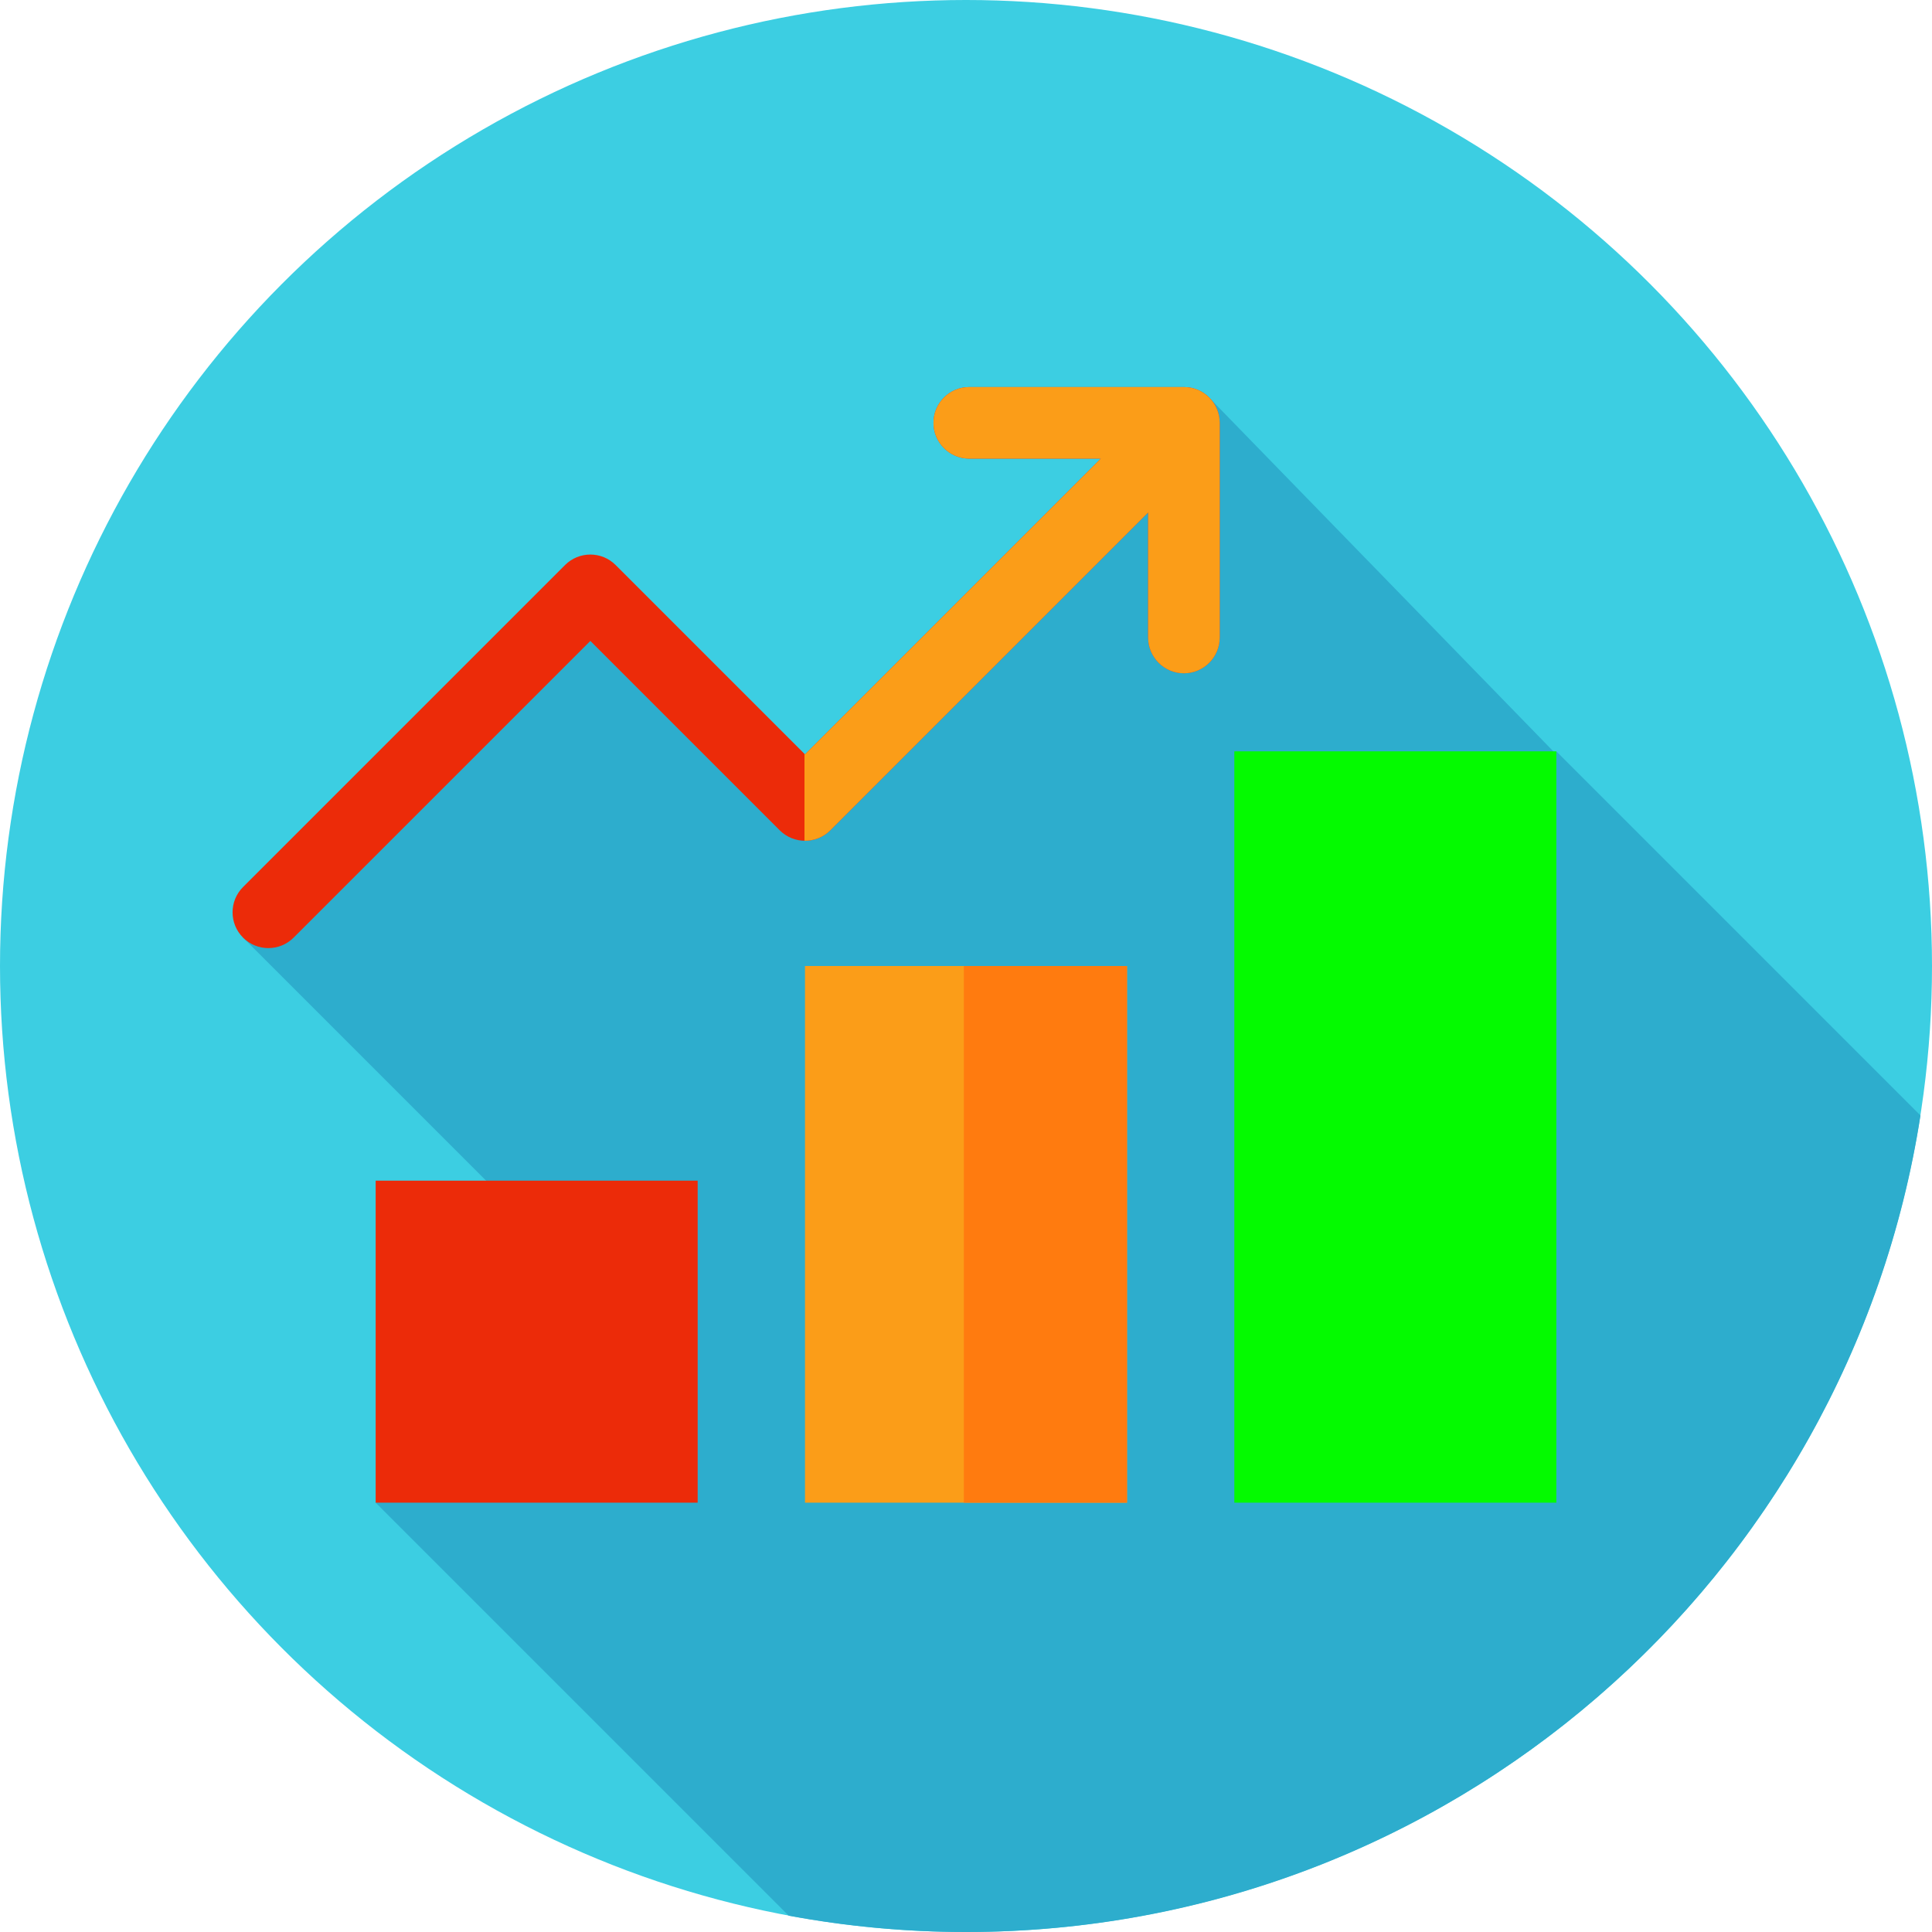 <!DOCTYPE svg PUBLIC "-//W3C//DTD SVG 1.1//EN" "http://www.w3.org/Graphics/SVG/1.1/DTD/svg11.dtd">
<!-- Uploaded to: SVG Repo, www.svgrepo.com, Transformed by: SVG Repo Mixer Tools -->
<svg version="1.1" id="Layer_1" xmlns="http://www.w3.org/2000/svg" xmlns:xlink="http://www.w3.org/1999/xlink" viewBox="0 0 512 512" xml:space="preserve" width="800px" height="800px" fill="#000000">
<g id="SVGRepo_bgCarrier" stroke-width="0"/>
<g id="SVGRepo_tracerCarrier" stroke-linecap="round" stroke-linejoin="round"/>
<g id="SVGRepo_iconCarrier"> <circle style="fill:#3ccee2;" cx="256" cy="256" r="256"/> <path style="fill:#2dadcd;" d="M508.947,295.614l-96.503-96.503l-0.245,0.571l-91.56-94.101l-93.084,96.978l-28.444-3.448 l-28.265-32.466h-28.444L64.409,248.48l92.444,92.444l-57.297,57.297l109.459,109.459C224.247,510.507,239.949,512,256,512 C383.912,512,489.905,418.187,508.947,295.614z"/> <rect x="327.111" y="199.111" style="fill:#04fa00;" width="85.333" height="199.111"/> <rect x="213.333" y="256" style="fill:#fb9d18;" width="85.333" height="142.222"/> <rect x="255.431" y="256" style="fill:#ff7b0f;" width="43.236" height="142.222"/> <g> <rect x="99.556" y="312.889" style="fill:#ec2b09;" width="85.333" height="85.333"/> <path style="fill:#ec2b09;" d="M313.751,102.572h-56.889c-5.236,0-9.481,4.246-9.481,9.481s4.246,9.481,9.481,9.481h34.863 l-78.391,78.389l-50.185-50.183c-3.699-3.703-9.707-3.703-13.407,0l-85.333,85.333c-3.703,3.701-3.703,9.706,0,13.407 c1.85,1.851,4.277,2.777,6.704,2.777c2.427,0,4.853-0.926,6.704-2.777l78.629-78.627l50.185,50.183c3.7,3.703,9.707,3.703,13.407,0 l84.232-84.233v33.139c0,5.236,4.246,9.481,9.481,9.481s9.482-4.246,9.482-9.481v-56.889 C323.232,106.818,318.986,102.572,313.751,102.572z"/> </g> <path style="fill:#fb9d18;" d="M313.751,102.572h-56.889c-5.236,0-9.481,4.246-9.481,9.481s4.246,9.481,9.481,9.481h34.863 l-78.391,78.389l-0.143-0.143v23.019c2.474,0.038,4.96-0.876,6.847-2.763l84.232-84.233v33.139c0,5.236,4.246,9.481,9.481,9.481 s9.482-4.246,9.482-9.481v-56.889C323.232,106.818,318.986,102.572,313.751,102.572z"/> </g>
</svg>